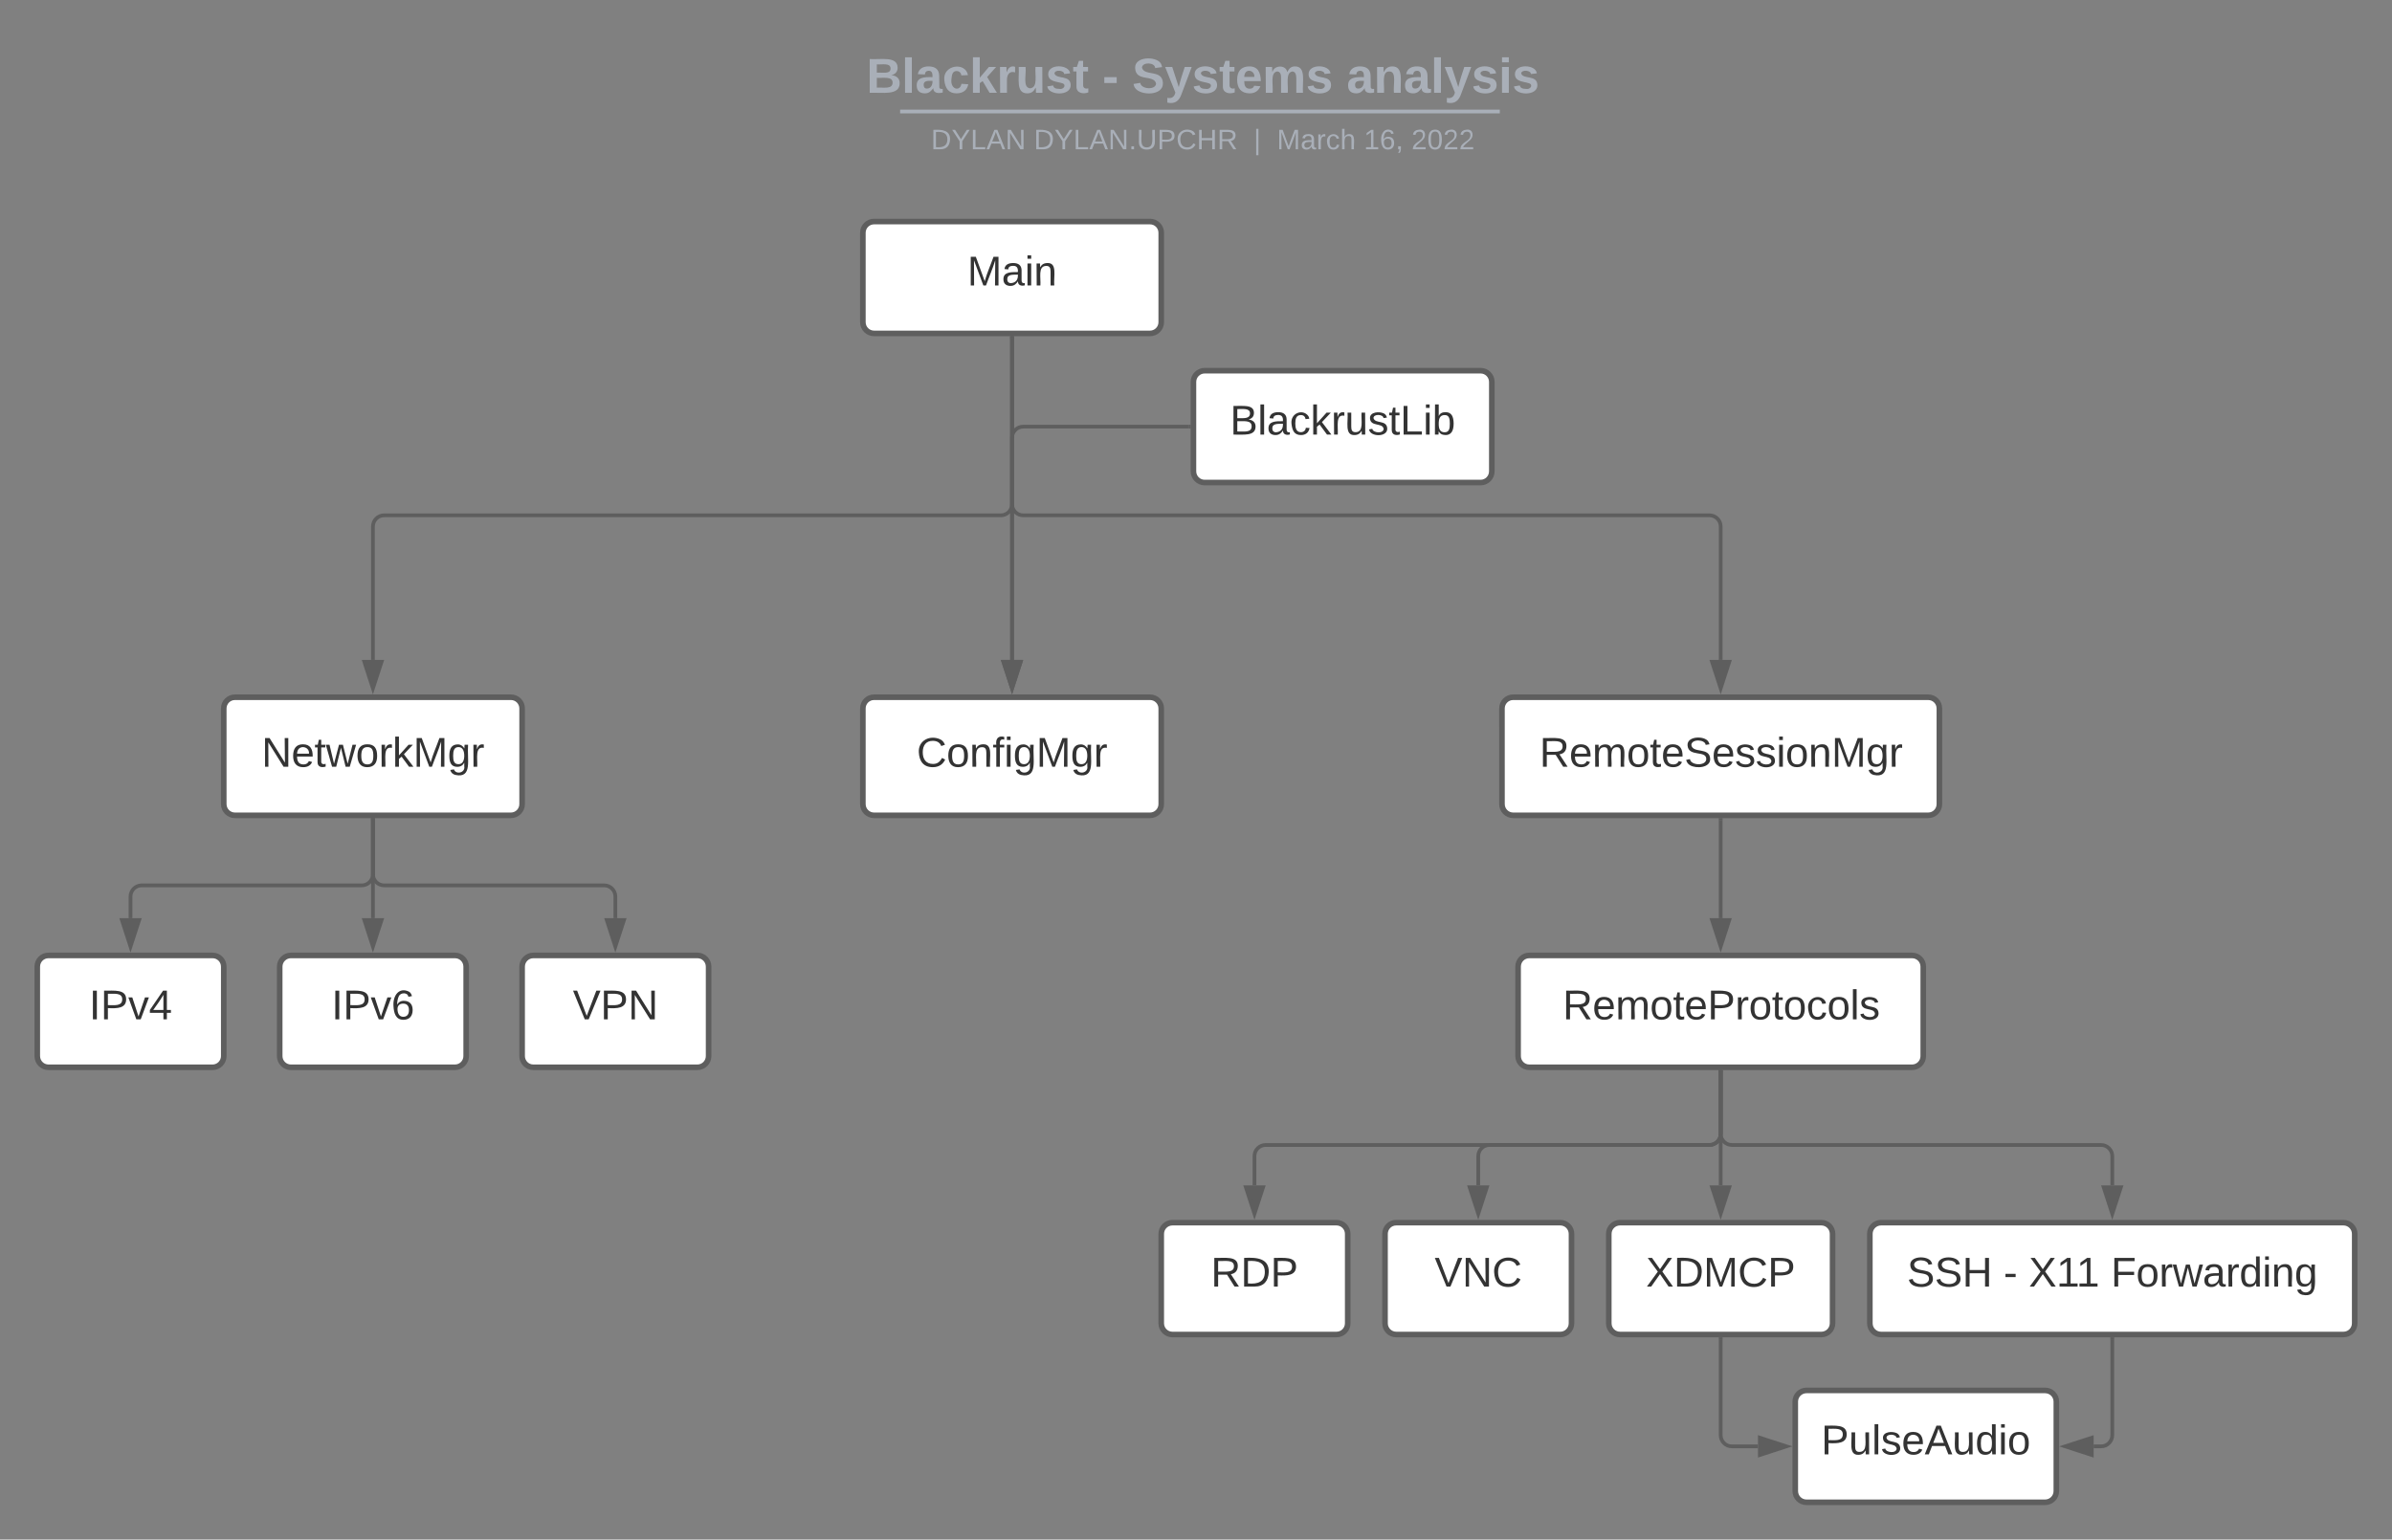 <svg xmlns="http://www.w3.org/2000/svg" xmlns:xlink="http://www.w3.org/1999/xlink" xmlns:lucid="lucid" width="1282.72" height="825.84"><rect width="100%" height="100%" fill="#808080" stroke="none"/><g transform="translate(-293.811 -41.155)" lucid:page-tab-id="0_0"><path d="M756.53 166c0-3.3 2.68-6 6-6h148c3.3 0 6 2.7 6 6v48c0 3.3-2.7 6-6 6h-148c-3.32 0-6-2.7-6-6z" stroke="#5e5e5e" stroke-width="3" fill="#fff"/><use xlink:href="#a" transform="matrix(1,0,0,1,768.527,172) translate(43.988 22.278)"/><path d="M756.53 421.16c0-3.32 2.68-6 6-6h148c3.3 0 6 2.68 6 6v51.34c0 3.3-2.7 6-6 6h-148c-3.32 0-6-2.7-6-6z" stroke="#5e5e5e" stroke-width="3" fill="#fff"/><use xlink:href="#b" transform="matrix(1,0,0,1,768.527,427.155) translate(16.889 25.278)"/><path d="M413.8 421.16c0-3.32 2.7-6 6-6h148c3.32 0 6 2.68 6 6v51.34c0 3.3-2.68 6-6 6h-148c-3.3 0-6-2.7-6-6z" stroke="#5e5e5e" stroke-width="3" fill="#fff"/><use xlink:href="#c" transform="matrix(1,0,0,1,425.811,427.155) translate(8.278 25.278)"/><path d="M1099.24 421.16c0-3.32 2.7-6 6-6h222.57c3.32 0 6 2.68 6 6v51.34c0 3.3-2.68 6-6 6h-222.56c-3.3 0-6-2.7-6-6z" stroke="#5e5e5e" stroke-width="3" fill="#fff"/><use xlink:href="#d" transform="matrix(1,0,0,1,1111.244,427.155) translate(8.123 25.278)"/><path d="M313.8 559.66c0-3.32 2.7-6 6-6h88c3.32 0 6 2.68 6 6v48c0 3.3-2.68 6-6 6h-88c-3.3 0-6-2.7-6-6z" stroke="#5e5e5e" stroke-width="3" fill="#fff"/><use xlink:href="#e" transform="matrix(1,0,0,1,325.811,565.655) translate(15.778 22.278)"/><path d="M443.8 559.66c0-3.32 2.7-6 6-6h88c3.32 0 6 2.68 6 6v48c0 3.3-2.68 6-6 6h-88c-3.3 0-6-2.7-6-6z" stroke="#5e5e5e" stroke-width="3" fill="#fff"/><use xlink:href="#f" transform="matrix(1,0,0,1,455.811,565.655) translate(15.778 22.278)"/><path d="M573.8 559.66c0-3.32 2.7-6 6-6h88c3.32 0 6 2.68 6 6v48c0 3.3-2.68 6-6 6h-88c-3.3 0-6-2.7-6-6z" stroke="#5e5e5e" stroke-width="3" fill="#fff"/><use xlink:href="#g" transform="matrix(1,0,0,1,585.811,565.655) translate(15.191 22.278)"/><path d="M916.53 703c0-3.3 2.68-6 6-6h88c3.3 0 6 2.7 6 6v48c0 3.3-2.7 6-6 6h-88c-3.32 0-6-2.7-6-6z" stroke="#5e5e5e" stroke-width="3" fill="#fff"/><use xlink:href="#h" transform="matrix(1,0,0,1,928.527,709) translate(14.605 22.278)"/><path d="M1156.53 703c0-3.3 2.68-6 6-6h108c3.3 0 6 2.7 6 6v48c0 3.3-2.7 6-6 6h-108c-3.32 0-6-2.7-6-6z" stroke="#5e5e5e" stroke-width="3" fill="#fff"/><use xlink:href="#i" transform="matrix(1,0,0,1,1168.527,709) translate(7.969 22.278)"/><path d="M1036.53 703c0-3.3 2.68-6 6-6h88c3.3 0 6 2.7 6 6v48c0 3.3-2.7 6-6 6h-88c-3.32 0-6-2.7-6-6z" stroke="#5e5e5e" stroke-width="3" fill="#fff"/><use xlink:href="#j" transform="matrix(1,0,0,1,1048.527,709) translate(14.605 22.278)"/><path d="M1296.53 703c0-3.3 2.68-6 6-6h248c3.3 0 6 2.7 6 6v48c0 3.3-2.7 6-6 6h-248c-3.32 0-6-2.7-6-6z" stroke="#5e5e5e" stroke-width="3" fill="#fff"/><use xlink:href="#k" transform="matrix(1,0,0,1,1308.527,709) translate(7.938 22.278)"/><use xlink:href="#l" transform="matrix(1,0,0,1,1308.527,709) translate(59.728 22.278)"/><use xlink:href="#m" transform="matrix(1,0,0,1,1308.527,709) translate(73.247 22.278)"/><use xlink:href="#n" transform="matrix(1,0,0,1,1308.527,709) translate(117.259 22.278)"/><path d="M1256.53 793c0-3.3 2.68-6 6-6h128c3.3 0 6 2.7 6 6v48c0 3.3-2.7 6-6 6h-128c-3.32 0-6-2.7-6-6z" stroke="#5e5e5e" stroke-width="3" fill="#fff"/><use xlink:href="#o" transform="matrix(1,0,0,1,1268.527,799) translate(1.889 22.278)"/><path d="M836.53 222.5v172.65" stroke="#5e5e5e" stroke-width="2" fill="none"/><path d="M837.53 222.53h-2v-1.03h2z" stroke="#5e5e5e" stroke-width=".05" fill="#5e5e5e"/><path d="M836.53 410.42l-4.64-14.27h9.26z" stroke="#5e5e5e" stroke-width="2" fill="#5e5e5e"/><path d="M493.8 481v29.08c0 3.3-2.68 6-6 6h-118c-3.3 0-6 2.68-6 6v11.57" stroke="#5e5e5e" stroke-width="2" fill="none"/><path d="M494.8 481.03h-2V480h2z" stroke="#5e5e5e" stroke-width=".05" fill="#5e5e5e"/><path d="M363.8 548.92l-4.62-14.27h9.27z" stroke="#5e5e5e" stroke-width="2" fill="#5e5e5e"/><path d="M493.8 481v52.65" stroke="#5e5e5e" stroke-width="2" fill="none"/><path d="M494.8 481.03h-2V480h2z" stroke="#5e5e5e" stroke-width=".05" fill="#5e5e5e"/><path d="M493.8 548.92l-4.62-14.27h9.27z" stroke="#5e5e5e" stroke-width="2" fill="#5e5e5e"/><path d="M493.8 481v29.08c0 3.3 2.7 6 6 6h118c3.32 0 6 2.68 6 6v11.57" stroke="#5e5e5e" stroke-width="2" fill="none"/><path d="M494.8 481.03h-2V480h2z" stroke="#5e5e5e" stroke-width=".05" fill="#5e5e5e"/><path d="M623.8 548.92l-4.62-14.27h9.27z" stroke="#5e5e5e" stroke-width="2" fill="#5e5e5e"/><path d="M1216.53 759.5V811c0 3.3 2.68 6 6 6h14" stroke="#5e5e5e" stroke-width="2" fill="none"/><path d="M1217.53 759.53h-2v-1.03h2z" stroke="#5e5e5e" stroke-width=".05" fill="#5e5e5e"/><path d="M1251.8 817l-14.27 4.64v-9.28z" stroke="#5e5e5e" stroke-width="2" fill="#5e5e5e"/><path d="M1426.53 759.5V811c0 3.3-2.7 6-6 6h-4" stroke="#5e5e5e" stroke-width="2" fill="none"/><path d="M1427.53 759.53h-2v-1.03h2z" stroke="#5e5e5e" stroke-width=".05" fill="#5e5e5e"/><path d="M1401.26 817l14.27-4.64v9.28z" stroke="#5e5e5e" stroke-width="2" fill="#5e5e5e"/><path d="M700.07 69.16c0-4.42 3.58-8 8-8h454.2c4.42 0 8 3.58 8 8V94.3c0 4.43-3.58 8-8 8h-454.2c-4.42 0-8-3.57-8-8z" stroke="#000" stroke-opacity="0" stroke-width="2" fill="#fff" fill-opacity="0"/><use xlink:href="#p" transform="matrix(1,0,0,1,704.069,65.155) translate(54.387 25.783)"/><use xlink:href="#q" transform="matrix(1,0,0,1,704.069,65.155) translate(180.909 25.783)"/><use xlink:href="#r" transform="matrix(1,0,0,1,704.069,65.155) translate(196.861 25.783)"/><use xlink:href="#s" transform="matrix(1,0,0,1,704.069,65.155) translate(311.874 25.783)"/><path d="M777.5 100.97h319.6M777.5 100.97h-1M1097.07 100.97h1.02" stroke="#a9afb8" stroke-width="2" fill="none"/><path d="M700.07 110.3c0-4.4 3.58-8 8-8h454.73c4.42 0 8 3.6 8 8v2.86c0 4.4-3.58 8-8 8H708.07c-4.42 0-8-3.6-8-8z" stroke="#000" stroke-opacity="0" stroke-width="2" fill="#fff" fill-opacity="0"/><use xlink:href="#t" transform="matrix(1,0,0,1,704.069,106.31) translate(89.007 14.917)"/><use xlink:href="#u" transform="matrix(1,0,0,1,704.069,106.31) translate(144.158 14.917)"/><use xlink:href="#v" transform="matrix(1,0,0,1,704.069,106.31) translate(262.025 14.917)"/><use xlink:href="#w" transform="matrix(1,0,0,1,704.069,106.31) translate(274.474 14.917)"/><use xlink:href="#x" transform="matrix(1,0,0,1,704.069,106.31) translate(321.128 14.917)"/><use xlink:href="#y" transform="matrix(1,0,0,1,704.069,106.31) translate(346.622 14.917)"/><path d="M933.8 246c0-3.3 2.7-6 6-6h148c3.32 0 6 2.7 6 6v48c0 3.3-2.68 6-6 6h-148c-3.3 0-6-2.7-6-6z" stroke="#5e5e5e" stroke-width="3" fill="#fff"/><use xlink:href="#z" transform="matrix(1,0,0,1,945.811,252) translate(7.599 22.278)"/><path d="M1107.9 559.66c0-3.32 2.67-6 6-6h205.27c3.3 0 6 2.68 6 6v48c0 3.3-2.7 6-6 6H1113.9c-3.33 0-6-2.7-6-6z" stroke="#5e5e5e" stroke-width="3" fill="#fff"/><use xlink:href="#A" transform="matrix(1,0,0,1,1119.886,565.655) translate(11.938 22.278)"/><path d="M1216.53 616.16V677" stroke="#5e5e5e" stroke-width="2" fill="none"/><path d="M1217.53 616.18h-2v-1.02h2z" stroke="#5e5e5e" stroke-width=".05" fill="#5e5e5e"/><path d="M1216.53 692.26L1211.9 678h9.26z" stroke="#5e5e5e" stroke-width="2" fill="#5e5e5e"/><path d="M1216.53 616.16v33.17c0 3.3 2.68 6 6 6h198c3.3 0 6 2.68 6 6V677" stroke="#5e5e5e" stroke-width="2" fill="none"/><path d="M1217.53 616.18h-2v-1.02h2z" stroke="#5e5e5e" stroke-width=".05" fill="#5e5e5e"/><path d="M1426.53 692.26L1421.9 678h9.26z" stroke="#5e5e5e" stroke-width="2" fill="#5e5e5e"/><path d="M1216.53 616.16v33.17c0 3.3-2.7 6-6 6h-118c-3.32 0-6 2.68-6 6V677" stroke="#5e5e5e" stroke-width="2" fill="none"/><path d="M1217.53 616.18h-2v-1.02h2z" stroke="#5e5e5e" stroke-width=".05" fill="#5e5e5e"/><path d="M1086.53 692.26L1081.9 678h9.26z" stroke="#5e5e5e" stroke-width="2" fill="#5e5e5e"/><path d="M1216.53 616.16v33.17c0 3.3-2.7 6-6 6h-238c-3.32 0-6 2.68-6 6V677" stroke="#5e5e5e" stroke-width="2" fill="none"/><path d="M1217.53 616.18h-2v-1.02h2z" stroke="#5e5e5e" stroke-width=".05" fill="#5e5e5e"/><path d="M966.53 692.26L961.9 678h9.26z" stroke="#5e5e5e" stroke-width="2" fill="#5e5e5e"/><path d="M1216.53 481v52.65" stroke="#5e5e5e" stroke-width="2" fill="none"/><path d="M1217.53 481.03h-2V480h2z" stroke="#5e5e5e" stroke-width=".05" fill="#5e5e5e"/><path d="M1216.53 548.92l-4.64-14.27h9.26z" stroke="#5e5e5e" stroke-width="2" fill="#5e5e5e"/><path d="M836.53 222.5v89.08c0 3.3-2.7 6-6 6H499.8c-3.3 0-6 2.68-6 6v71.57" stroke="#5e5e5e" stroke-width="2" fill="none"/><path d="M837.53 222.53h-2v-1.03h2z" stroke="#5e5e5e" stroke-width=".05" fill="#5e5e5e"/><path d="M493.8 410.42l-4.62-14.27h9.27z" stroke="#5e5e5e" stroke-width="2" fill="#5e5e5e"/><path d="M836.53 222.5v89.08c0 3.3 2.68 6 6 6h368c3.3 0 6 2.68 6 6v71.57" stroke="#5e5e5e" stroke-width="2" fill="none"/><path d="M837.53 222.53h-2v-1.03h2z" stroke="#5e5e5e" stroke-width=".05" fill="#5e5e5e"/><path d="M1216.53 410.42l-4.64-14.27h9.26z" stroke="#5e5e5e" stroke-width="2" fill="#5e5e5e"/><path d="M931.3 270h-88.77c-3.32 0-6 2.7-6 6v119.15" stroke="#5e5e5e" stroke-width="2" fill="none"/><path d="M932.3 271h-1v-2h1z" stroke="#5e5e5e" stroke-width=".05" fill="#5e5e5e"/><path d="M836.53 410.42l-4.64-14.27h9.26z" stroke="#5e5e5e" stroke-width="2" fill="#5e5e5e"/><defs><path fill="#333" d="M240 0l2-218c-23 76-54 145-80 218h-23L58-218 59 0H30v-248h44l77 211c21-75 51-140 76-211h43V0h-30" id="B"/><path fill="#333" d="M141-36C126-15 110 5 73 4 37 3 15-17 15-53c-1-64 63-63 125-63 3-35-9-54-41-54-24 1-41 7-42 31l-33-3c5-37 33-52 76-52 45 0 72 20 72 64v82c-1 20 7 32 28 27v20c-31 9-61-2-59-35zM48-53c0 20 12 33 32 33 41-3 63-29 60-74-43 2-92-5-92 41" id="C"/><path fill="#333" d="M24-231v-30h32v30H24zM24 0v-190h32V0H24" id="D"/><path fill="#333" d="M117-194c89-4 53 116 60 194h-32v-121c0-31-8-49-39-48C34-167 62-67 57 0H25l-1-190h30c1 10-1 24 2 32 11-22 29-35 61-36" id="E"/><g id="a"><use transform="matrix(0.062,0,0,0.062,0,0)" xlink:href="#B"/><use transform="matrix(0.062,0,0,0.062,18.457,0)" xlink:href="#C"/><use transform="matrix(0.062,0,0,0.062,30.802,0)" xlink:href="#D"/><use transform="matrix(0.062,0,0,0.062,35.679,0)" xlink:href="#E"/></g><path fill="#333" d="M212-179c-10-28-35-45-73-45-59 0-87 40-87 99 0 60 29 101 89 101 43 0 62-24 78-52l27 14C228-24 195 4 139 4 59 4 22-46 18-125c-6-104 99-153 187-111 19 9 31 26 39 46" id="F"/><path fill="#333" d="M100-194c62-1 85 37 85 99 1 63-27 99-86 99S16-35 15-95c0-66 28-99 85-99zM99-20c44 1 53-31 53-75 0-43-8-75-51-75s-53 32-53 75 10 74 51 75" id="G"/><path fill="#333" d="M101-234c-31-9-42 10-38 44h38v23H63V0H32v-167H5v-23h27c-7-52 17-82 69-68v24" id="H"/><path fill="#333" d="M177-190C167-65 218 103 67 71c-23-6-38-20-44-43l32-5c15 47 100 32 89-28v-30C133-14 115 1 83 1 29 1 15-40 15-95c0-56 16-97 71-98 29-1 48 16 59 35 1-10 0-23 2-32h30zM94-22c36 0 50-32 50-73 0-42-14-75-50-75-39 0-46 34-46 75s6 73 46 73" id="I"/><path fill="#333" d="M114-163C36-179 61-72 57 0H25l-1-190h30c1 12-1 29 2 39 6-27 23-49 58-41v29" id="J"/><g id="b"><use transform="matrix(0.062,0,0,0.062,0,0)" xlink:href="#F"/><use transform="matrix(0.062,0,0,0.062,15.988,0)" xlink:href="#G"/><use transform="matrix(0.062,0,0,0.062,28.333,0)" xlink:href="#E"/><use transform="matrix(0.062,0,0,0.062,40.679,0)" xlink:href="#H"/><use transform="matrix(0.062,0,0,0.062,46.852,0)" xlink:href="#D"/><use transform="matrix(0.062,0,0,0.062,51.728,0)" xlink:href="#I"/><use transform="matrix(0.062,0,0,0.062,64.074,0)" xlink:href="#B"/><use transform="matrix(0.062,0,0,0.062,82.531,0)" xlink:href="#I"/><use transform="matrix(0.062,0,0,0.062,94.877,0)" xlink:href="#J"/></g><path fill="#333" d="M190 0L58-211 59 0H30v-248h39L202-35l-2-213h31V0h-41" id="K"/><path fill="#333" d="M100-194c63 0 86 42 84 106H49c0 40 14 67 53 68 26 1 43-12 49-29l28 8c-11 28-37 45-77 45C44 4 14-33 15-96c1-61 26-98 85-98zm52 81c6-60-76-77-97-28-3 7-6 17-6 28h103" id="L"/><path fill="#333" d="M59-47c-2 24 18 29 38 22v24C64 9 27 4 27-40v-127H5v-23h24l9-43h21v43h35v23H59v120" id="M"/><path fill="#333" d="M206 0h-36l-40-164L89 0H53L-1-190h32L70-26l43-164h34l41 164 42-164h31" id="N"/><path fill="#333" d="M143 0L79-87 56-68V0H24v-261h32v163l83-92h37l-77 82L181 0h-38" id="O"/><g id="c"><use transform="matrix(0.062,0,0,0.062,0,0)" xlink:href="#K"/><use transform="matrix(0.062,0,0,0.062,15.988,0)" xlink:href="#L"/><use transform="matrix(0.062,0,0,0.062,28.333,0)" xlink:href="#M"/><use transform="matrix(0.062,0,0,0.062,34.506,0)" xlink:href="#N"/><use transform="matrix(0.062,0,0,0.062,50.494,0)" xlink:href="#G"/><use transform="matrix(0.062,0,0,0.062,62.84,0)" xlink:href="#J"/><use transform="matrix(0.062,0,0,0.062,70.185,0)" xlink:href="#O"/><use transform="matrix(0.062,0,0,0.062,81.296,0)" xlink:href="#B"/><use transform="matrix(0.062,0,0,0.062,99.753,0)" xlink:href="#I"/><use transform="matrix(0.062,0,0,0.062,112.099,0)" xlink:href="#J"/></g><path fill="#333" d="M233-177c-1 41-23 64-60 70L243 0h-38l-65-103H63V0H30v-248c88 3 205-21 203 71zM63-129c60-2 137 13 137-47 0-61-80-42-137-45v92" id="P"/><path fill="#333" d="M210-169c-67 3-38 105-44 169h-31v-121c0-29-5-50-35-48C34-165 62-65 56 0H25l-1-190h30c1 10-1 24 2 32 10-44 99-50 107 0 11-21 27-35 58-36 85-2 47 119 55 194h-31v-121c0-29-5-49-35-48" id="Q"/><path fill="#333" d="M185-189c-5-48-123-54-124 2 14 75 158 14 163 119 3 78-121 87-175 55-17-10-28-26-33-46l33-7c5 56 141 63 141-1 0-78-155-14-162-118-5-82 145-84 179-34 5 7 8 16 11 25" id="R"/><path fill="#333" d="M135-143c-3-34-86-38-87 0 15 53 115 12 119 90S17 21 10-45l28-5c4 36 97 45 98 0-10-56-113-15-118-90-4-57 82-63 122-42 12 7 21 19 24 35" id="S"/><g id="d"><use transform="matrix(0.062,0,0,0.062,0,0)" xlink:href="#P"/><use transform="matrix(0.062,0,0,0.062,15.988,0)" xlink:href="#L"/><use transform="matrix(0.062,0,0,0.062,28.333,0)" xlink:href="#Q"/><use transform="matrix(0.062,0,0,0.062,46.79,0)" xlink:href="#G"/><use transform="matrix(0.062,0,0,0.062,59.136,0)" xlink:href="#M"/><use transform="matrix(0.062,0,0,0.062,65.309,0)" xlink:href="#L"/><use transform="matrix(0.062,0,0,0.062,77.654,0)" xlink:href="#R"/><use transform="matrix(0.062,0,0,0.062,92.469,0)" xlink:href="#L"/><use transform="matrix(0.062,0,0,0.062,104.815,0)" xlink:href="#S"/><use transform="matrix(0.062,0,0,0.062,115.926,0)" xlink:href="#S"/><use transform="matrix(0.062,0,0,0.062,127.037,0)" xlink:href="#D"/><use transform="matrix(0.062,0,0,0.062,131.914,0)" xlink:href="#G"/><use transform="matrix(0.062,0,0,0.062,144.259,0)" xlink:href="#E"/><use transform="matrix(0.062,0,0,0.062,156.605,0)" xlink:href="#B"/><use transform="matrix(0.062,0,0,0.062,175.062,0)" xlink:href="#I"/><use transform="matrix(0.062,0,0,0.062,187.407,0)" xlink:href="#J"/></g><path fill="#333" d="M33 0v-248h34V0H33" id="T"/><path fill="#333" d="M30-248c87 1 191-15 191 75 0 78-77 80-158 76V0H30v-248zm33 125c57 0 124 11 124-50 0-59-68-47-124-48v98" id="U"/><path fill="#333" d="M108 0H70L1-190h34L89-25l56-165h34" id="V"/><path fill="#333" d="M155-56V0h-30v-56H8v-25l114-167h33v167h35v25h-35zm-30-156c-27 46-58 90-88 131h88v-131" id="W"/><g id="e"><use transform="matrix(0.062,0,0,0.062,0,0)" xlink:href="#T"/><use transform="matrix(0.062,0,0,0.062,6.173,0)" xlink:href="#U"/><use transform="matrix(0.062,0,0,0.062,20.988,0)" xlink:href="#V"/><use transform="matrix(0.062,0,0,0.062,32.099,0)" xlink:href="#W"/></g><path fill="#333" d="M110-160c48 1 74 30 74 79 0 53-28 85-80 85-65 0-83-55-86-122-5-90 50-162 133-122 14 7 22 21 27 39l-31 6c-5-40-67-38-82-6-9 19-15 44-15 74 11-20 30-34 60-33zm-7 138c34 0 49-23 49-58s-16-56-50-56c-29 0-50 16-49 49 1 36 15 65 50 65" id="X"/><g id="f"><use transform="matrix(0.062,0,0,0.062,0,0)" xlink:href="#T"/><use transform="matrix(0.062,0,0,0.062,6.173,0)" xlink:href="#U"/><use transform="matrix(0.062,0,0,0.062,20.988,0)" xlink:href="#V"/><use transform="matrix(0.062,0,0,0.062,32.099,0)" xlink:href="#X"/></g><path fill="#333" d="M137 0h-34L2-248h35l83 218 83-218h36" id="Y"/><g id="g"><use transform="matrix(0.062,0,0,0.062,0,0)" xlink:href="#Y"/><use transform="matrix(0.062,0,0,0.062,14.815,0)" xlink:href="#U"/><use transform="matrix(0.062,0,0,0.062,29.63,0)" xlink:href="#K"/></g><path fill="#333" d="M30-248c118-7 216 8 213 122C240-48 200 0 122 0H30v-248zM63-27c89 8 146-16 146-99s-60-101-146-95v194" id="Z"/><g id="h"><use transform="matrix(0.062,0,0,0.062,0,0)" xlink:href="#P"/><use transform="matrix(0.062,0,0,0.062,15.988,0)" xlink:href="#Z"/><use transform="matrix(0.062,0,0,0.062,31.975,0)" xlink:href="#U"/></g><path fill="#333" d="M195 0l-74-108L45 0H8l94-129-87-119h37l69 98 67-98h37l-84 118L233 0h-38" id="aa"/><g id="i"><use transform="matrix(0.062,0,0,0.062,0,0)" xlink:href="#aa"/><use transform="matrix(0.062,0,0,0.062,14.815,0)" xlink:href="#Z"/><use transform="matrix(0.062,0,0,0.062,30.802,0)" xlink:href="#B"/><use transform="matrix(0.062,0,0,0.062,49.259,0)" xlink:href="#F"/><use transform="matrix(0.062,0,0,0.062,65.247,0)" xlink:href="#U"/></g><g id="j"><use transform="matrix(0.062,0,0,0.062,0,0)" xlink:href="#Y"/><use transform="matrix(0.062,0,0,0.062,14.815,0)" xlink:href="#K"/><use transform="matrix(0.062,0,0,0.062,30.802,0)" xlink:href="#F"/></g><path fill="#333" d="M197 0v-115H63V0H30v-248h33v105h134v-105h34V0h-34" id="ab"/><g id="k"><use transform="matrix(0.062,0,0,0.062,0,0)" xlink:href="#R"/><use transform="matrix(0.062,0,0,0.062,14.815,0)" xlink:href="#R"/><use transform="matrix(0.062,0,0,0.062,29.63,0)" xlink:href="#ab"/></g><path fill="#333" d="M16-82v-28h88v28H16" id="ac"/><use transform="matrix(0.062,0,0,0.062,0,0)" xlink:href="#ac" id="l"/><path fill="#333" d="M27 0v-27h64v-190l-56 39v-29l58-41h29v221h61V0H27" id="ad"/><g id="m"><use transform="matrix(0.062,0,0,0.062,0,0)" xlink:href="#aa"/><use transform="matrix(0.062,0,0,0.062,14.815,0)" xlink:href="#ad"/><use transform="matrix(0.062,0,0,0.062,25.494,0)" xlink:href="#ad"/></g><path fill="#333" d="M63-220v92h138v28H63V0H30v-248h175v28H63" id="ae"/><path fill="#333" d="M85-194c31 0 48 13 60 33l-1-100h32l1 261h-30c-2-10 0-23-3-31C134-8 116 4 85 4 32 4 16-35 15-94c0-66 23-100 70-100zm9 24c-40 0-46 34-46 75 0 40 6 74 45 74 42 0 51-32 51-76 0-42-9-74-50-73" id="af"/><g id="n"><use transform="matrix(0.062,0,0,0.062,0,0)" xlink:href="#ae"/><use transform="matrix(0.062,0,0,0.062,13.519,0)" xlink:href="#G"/><use transform="matrix(0.062,0,0,0.062,25.864,0)" xlink:href="#J"/><use transform="matrix(0.062,0,0,0.062,33.21,0)" xlink:href="#N"/><use transform="matrix(0.062,0,0,0.062,49.198,0)" xlink:href="#C"/><use transform="matrix(0.062,0,0,0.062,61.543,0)" xlink:href="#J"/><use transform="matrix(0.062,0,0,0.062,68.889,0)" xlink:href="#af"/><use transform="matrix(0.062,0,0,0.062,81.235,0)" xlink:href="#D"/><use transform="matrix(0.062,0,0,0.062,86.111,0)" xlink:href="#E"/><use transform="matrix(0.062,0,0,0.062,98.457,0)" xlink:href="#I"/></g><path fill="#333" d="M84 4C-5 8 30-112 23-190h32v120c0 31 7 50 39 49 72-2 45-101 50-169h31l1 190h-30c-1-10 1-25-2-33-11 22-28 36-60 37" id="ag"/><path fill="#333" d="M24 0v-261h32V0H24" id="ah"/><path fill="#333" d="M205 0l-28-72H64L36 0H1l101-248h38L239 0h-34zm-38-99l-47-123c-12 45-31 82-46 123h93" id="ai"/><g id="o"><use transform="matrix(0.062,0,0,0.062,0,0)" xlink:href="#U"/><use transform="matrix(0.062,0,0,0.062,14.815,0)" xlink:href="#ag"/><use transform="matrix(0.062,0,0,0.062,27.16,0)" xlink:href="#ah"/><use transform="matrix(0.062,0,0,0.062,32.037,0)" xlink:href="#S"/><use transform="matrix(0.062,0,0,0.062,43.148,0)" xlink:href="#L"/><use transform="matrix(0.062,0,0,0.062,55.494,0)" xlink:href="#ai"/><use transform="matrix(0.062,0,0,0.062,70.309,0)" xlink:href="#ag"/><use transform="matrix(0.062,0,0,0.062,82.654,0)" xlink:href="#af"/><use transform="matrix(0.062,0,0,0.062,95,0)" xlink:href="#D"/><use transform="matrix(0.062,0,0,0.062,99.877,0)" xlink:href="#G"/></g><path fill="#a9afb8" d="M182-130c37 4 62 22 62 59C244 23 116-4 24 0v-248c84 5 203-23 205 63 0 31-19 50-47 55zM76-148c40-3 101 13 101-30 0-44-60-28-101-31v61zm0 110c48-3 116 14 116-37 0-48-69-32-116-35v72" id="aj"/><path fill="#a9afb8" d="M25 0v-261h50V0H25" id="ak"/><path fill="#a9afb8" d="M133-34C117-15 103 5 69 4 32 3 11-16 11-54c-1-60 55-63 116-61 1-26-3-47-28-47-18 1-26 9-28 27l-52-2c7-38 36-58 82-57s74 22 75 68l1 82c-1 14 12 18 25 15v27c-30 8-71 5-69-32zm-48 3c29 0 43-24 42-57-32 0-66-3-65 30 0 17 8 27 23 27" id="al"/><path fill="#a9afb8" d="M190-63c-7 42-38 67-86 67-59 0-84-38-90-98-12-110 154-137 174-36l-49 2c-2-19-15-32-35-32-30 0-35 28-38 64-6 74 65 87 74 30" id="am"/><path fill="#a9afb8" d="M147 0L96-86 75-71V0H25v-261h50v150l67-79h53l-66 74L201 0h-54" id="an"/><path fill="#a9afb8" d="M135-150c-39-12-60 13-60 57V0H25l-1-190h47c2 13-1 29 3 40 6-28 27-53 61-41v41" id="ao"/><path fill="#a9afb8" d="M85 4C-2 5 27-109 22-190h50c7 57-23 150 33 157 60-5 35-97 40-157h50l1 190h-47c-2-12 1-28-3-38-12 25-28 42-61 42" id="ap"/><path fill="#a9afb8" d="M137-138c1-29-70-34-71-4 15 46 118 7 119 86 1 83-164 76-172 9l43-7c4 19 20 25 44 25 33 8 57-30 24-41C81-84 22-81 20-136c-2-80 154-74 161-7" id="aq"/><path fill="#a9afb8" d="M115-3C79 11 28 4 28-45v-112H4v-33h27l15-45h31v45h36v33H77v99c-1 23 16 31 38 25v30" id="ar"/><g id="p"><use transform="matrix(0.073,0,0,0.073,0,0)" xlink:href="#aj"/><use transform="matrix(0.073,0,0,0.073,18.865,0)" xlink:href="#ak"/><use transform="matrix(0.073,0,0,0.073,26.149,0)" xlink:href="#al"/><use transform="matrix(0.073,0,0,0.073,40.717,0)" xlink:href="#am"/><use transform="matrix(0.073,0,0,0.073,55.285,0)" xlink:href="#an"/><use transform="matrix(0.073,0,0,0.073,69.853,0)" xlink:href="#ao"/><use transform="matrix(0.073,0,0,0.073,80.051,0)" xlink:href="#ap"/><use transform="matrix(0.073,0,0,0.073,96.002,0)" xlink:href="#aq"/><use transform="matrix(0.073,0,0,0.073,110.57,0)" xlink:href="#ar"/></g><path fill="#a9afb8" d="M14-72v-43h91v43H14" id="as"/><use transform="matrix(0.073,0,0,0.073,0,0)" xlink:href="#as" id="q"/><path fill="#a9afb8" d="M169-182c-1-43-94-46-97-3 18 66 151 10 154 114 3 95-165 93-204 36-6-8-10-19-12-30l50-8c3 46 112 56 116 5-17-69-150-10-154-114-4-87 153-88 188-35 5 8 8 18 10 28" id="at"/><path fill="#a9afb8" d="M123 10C108 53 80 86 19 72V37c35 8 53-11 59-39L3-190h52l48 148c12-52 28-100 44-148h51" id="au"/><path fill="#a9afb8" d="M185-48c-13 30-37 53-82 52C43 2 14-33 14-96s30-98 90-98c62 0 83 45 84 108H66c0 31 8 55 39 56 18 0 30-7 34-22zm-45-69c5-46-57-63-70-21-2 6-4 13-4 21h74" id="av"/><path fill="#a9afb8" d="M220-157c-53 9-28 100-34 157h-49v-107c1-27-5-49-29-50C55-147 81-57 75 0H25l-1-190h47c2 12-1 28 3 38 10-53 101-56 108 0 13-22 24-43 59-42 82 1 51 116 57 194h-49v-107c-1-25-5-48-29-50" id="aw"/><g id="r"><use transform="matrix(0.073,0,0,0.073,0,0)" xlink:href="#at"/><use transform="matrix(0.073,0,0,0.073,17.481,0)" xlink:href="#au"/><use transform="matrix(0.073,0,0,0.073,32.049,0)" xlink:href="#aq"/><use transform="matrix(0.073,0,0,0.073,46.617,0)" xlink:href="#ar"/><use transform="matrix(0.073,0,0,0.073,55.285,0)" xlink:href="#av"/><use transform="matrix(0.073,0,0,0.073,69.853,0)" xlink:href="#aw"/><use transform="matrix(0.073,0,0,0.073,93.162,0)" xlink:href="#aq"/></g><path fill="#a9afb8" d="M135-194c87-1 58 113 63 194h-50c-7-57 23-157-34-157-59 0-34 97-39 157H25l-1-190h47c2 12-1 28 3 38 12-26 28-41 61-42" id="ax"/><path fill="#a9afb8" d="M25-224v-37h50v37H25zM25 0v-190h50V0H25" id="ay"/><g id="s"><use transform="matrix(0.073,0,0,0.073,0,0)" xlink:href="#al"/><use transform="matrix(0.073,0,0,0.073,14.568,0)" xlink:href="#ax"/><use transform="matrix(0.073,0,0,0.073,30.52,0)" xlink:href="#al"/><use transform="matrix(0.073,0,0,0.073,45.088,0)" xlink:href="#ak"/><use transform="matrix(0.073,0,0,0.073,52.372,0)" xlink:href="#au"/><use transform="matrix(0.073,0,0,0.073,66.94,0)" xlink:href="#aq"/><use transform="matrix(0.073,0,0,0.073,81.507,0)" xlink:href="#ay"/><use transform="matrix(0.073,0,0,0.073,88.791,0)" xlink:href="#aq"/></g><path fill="#a9afb8" d="M30-248c118-7 216 8 213 122C240-48 200 0 122 0H30v-248zM63-27c89 8 146-16 146-99s-60-101-146-95v194" id="az"/><path fill="#a9afb8" d="M137-103V0h-34v-103L8-248h37l75 118 75-118h37" id="aA"/><path fill="#a9afb8" d="M30 0v-248h33v221h125V0H30" id="aB"/><path fill="#a9afb8" d="M205 0l-28-72H64L36 0H1l101-248h38L239 0h-34zm-38-99l-47-123c-12 45-31 82-46 123h93" id="aC"/><path fill="#a9afb8" d="M190 0L58-211 59 0H30v-248h39L202-35l-2-213h31V0h-41" id="aD"/><g id="t"><use transform="matrix(0.042,0,0,0.042,0,0)" xlink:href="#az"/><use transform="matrix(0.042,0,0,0.042,11.005,0)" xlink:href="#aA"/><use transform="matrix(0.042,0,0,0.042,21.202,0)" xlink:href="#aB"/><use transform="matrix(0.042,0,0,0.042,29.7,0)" xlink:href="#aC"/><use transform="matrix(0.042,0,0,0.042,39.898,0)" xlink:href="#aD"/></g><path fill="#a9afb8" d="M33 0v-38h34V0H33" id="aE"/><path fill="#a9afb8" d="M232-93c-1 65-40 97-104 97C67 4 28-28 28-90v-158h33c8 89-33 224 67 224 102 0 64-133 71-224h33v155" id="aF"/><path fill="#a9afb8" d="M30-248c87 1 191-15 191 75 0 78-77 80-158 76V0H30v-248zm33 125c57 0 124 11 124-50 0-59-68-47-124-48v98" id="aG"/><path fill="#a9afb8" d="M212-179c-10-28-35-45-73-45-59 0-87 40-87 99 0 60 29 101 89 101 43 0 62-24 78-52l27 14C228-24 195 4 139 4 59 4 22-46 18-125c-6-104 99-153 187-111 19 9 31 26 39 46" id="aH"/><path fill="#a9afb8" d="M197 0v-115H63V0H30v-248h33v105h134v-105h34V0h-34" id="aI"/><path fill="#a9afb8" d="M233-177c-1 41-23 64-60 70L243 0h-38l-65-103H63V0H30v-248c88 3 205-21 203 71zM63-129c60-2 137 13 137-47 0-61-80-42-137-45v92" id="aJ"/><g id="u"><use transform="matrix(0.042,0,0,0.042,0,0)" xlink:href="#az"/><use transform="matrix(0.042,0,0,0.042,11.005,0)" xlink:href="#aA"/><use transform="matrix(0.042,0,0,0.042,21.202,0)" xlink:href="#aB"/><use transform="matrix(0.042,0,0,0.042,29.7,0)" xlink:href="#aC"/><use transform="matrix(0.042,0,0,0.042,39.898,0)" xlink:href="#aD"/><use transform="matrix(0.042,0,0,0.042,50.903,0)" xlink:href="#aE"/><use transform="matrix(0.042,0,0,0.042,55.152,0)" xlink:href="#aF"/><use transform="matrix(0.042,0,0,0.042,66.156,0)" xlink:href="#aG"/><use transform="matrix(0.042,0,0,0.042,76.354,0)" xlink:href="#aH"/><use transform="matrix(0.042,0,0,0.042,87.359,0)" xlink:href="#aI"/><use transform="matrix(0.042,0,0,0.042,98.364,0)" xlink:href="#aJ"/></g><path fill="#a9afb8" d="M32 76v-337h29V76H32" id="aK"/><use transform="matrix(0.042,0,0,0.042,0,0)" xlink:href="#aK" id="v"/><path fill="#a9afb8" d="M240 0l2-218c-23 76-54 145-80 218h-23L58-218 59 0H30v-248h44l77 211c21-75 51-140 76-211h43V0h-30" id="aL"/><path fill="#a9afb8" d="M141-36C126-15 110 5 73 4 37 3 15-17 15-53c-1-64 63-63 125-63 3-35-9-54-41-54-24 1-41 7-42 31l-33-3c5-37 33-52 76-52 45 0 72 20 72 64v82c-1 20 7 32 28 27v20c-31 9-61-2-59-35zM48-53c0 20 12 33 32 33 41-3 63-29 60-74-43 2-92-5-92 41" id="aM"/><path fill="#a9afb8" d="M114-163C36-179 61-72 57 0H25l-1-190h30c1 12-1 29 2 39 6-27 23-49 58-41v29" id="aN"/><path fill="#a9afb8" d="M96-169c-40 0-48 33-48 73s9 75 48 75c24 0 41-14 43-38l32 2c-6 37-31 61-74 61-59 0-76-41-82-99-10-93 101-131 147-64 4 7 5 14 7 22l-32 3c-4-21-16-35-41-35" id="aO"/><path fill="#a9afb8" d="M106-169C34-169 62-67 57 0H25v-261h32l-1 103c12-21 28-36 61-36 89 0 53 116 60 194h-32v-121c2-32-8-49-39-48" id="aP"/><g id="w"><use transform="matrix(0.042,0,0,0.042,0,0)" xlink:href="#aL"/><use transform="matrix(0.042,0,0,0.042,12.704,0)" xlink:href="#aM"/><use transform="matrix(0.042,0,0,0.042,21.202,0)" xlink:href="#aN"/><use transform="matrix(0.042,0,0,0.042,26.259,0)" xlink:href="#aO"/><use transform="matrix(0.042,0,0,0.042,33.907,0)" xlink:href="#aP"/></g><path fill="#a9afb8" d="M27 0v-27h64v-190l-56 39v-29l58-41h29v221h61V0H27" id="aQ"/><path fill="#a9afb8" d="M110-160c48 1 74 30 74 79 0 53-28 85-80 85-65 0-83-55-86-122-5-90 50-162 133-122 14 7 22 21 27 39l-31 6c-5-40-67-38-82-6-9 19-15 44-15 74 11-20 30-34 60-33zm-7 138c34 0 49-23 49-58s-16-56-50-56c-29 0-50 16-49 49 1 36 15 65 50 65" id="aR"/><path fill="#a9afb8" d="M68-38c1 34 0 65-14 84H32c9-13 17-26 17-46H33v-38h35" id="aS"/><g id="x"><use transform="matrix(0.042,0,0,0.042,0,0)" xlink:href="#aQ"/><use transform="matrix(0.042,0,0,0.042,8.498,0)" xlink:href="#aR"/><use transform="matrix(0.042,0,0,0.042,16.996,0)" xlink:href="#aS"/></g><path fill="#a9afb8" d="M101-251c82-7 93 87 43 132L82-64C71-53 59-42 53-27h129V0H18c2-99 128-94 128-182 0-28-16-43-45-43s-46 15-49 41l-32-3c6-41 34-60 81-64" id="aT"/><path fill="#a9afb8" d="M101-251c68 0 85 55 85 127S166 4 100 4C33 4 14-52 14-124c0-73 17-127 87-127zm-1 229c47 0 54-49 54-102s-4-102-53-102c-51 0-55 48-55 102 0 53 5 102 54 102" id="aU"/><g id="y"><use transform="matrix(0.042,0,0,0.042,0,0)" xlink:href="#aT"/><use transform="matrix(0.042,0,0,0.042,8.498,0)" xlink:href="#aU"/><use transform="matrix(0.042,0,0,0.042,16.996,0)" xlink:href="#aT"/><use transform="matrix(0.042,0,0,0.042,25.494,0)" xlink:href="#aT"/></g><path fill="#333" d="M160-131c35 5 61 23 61 61C221 17 115-2 30 0v-248c76 3 177-17 177 60 0 33-19 50-47 57zm-97-11c50-1 110 9 110-42 0-47-63-36-110-37v79zm0 115c55-2 124 14 124-45 0-56-70-42-124-44v89" id="aV"/><path fill="#333" d="M96-169c-40 0-48 33-48 73s9 75 48 75c24 0 41-14 43-38l32 2c-6 37-31 61-74 61-59 0-76-41-82-99-10-93 101-131 147-64 4 7 5 14 7 22l-32 3c-4-21-16-35-41-35" id="aW"/><path fill="#333" d="M30 0v-248h33v221h125V0H30" id="aX"/><path fill="#333" d="M115-194c53 0 69 39 70 98 0 66-23 100-70 100C84 3 66-7 56-30L54 0H23l1-261h32v101c10-23 28-34 59-34zm-8 174c40 0 45-34 45-75 0-40-5-75-45-74-42 0-51 32-51 76 0 43 10 73 51 73" id="aY"/><g id="z"><use transform="matrix(0.062,0,0,0.062,0,0)" xlink:href="#aV"/><use transform="matrix(0.062,0,0,0.062,14.815,0)" xlink:href="#ah"/><use transform="matrix(0.062,0,0,0.062,19.691,0)" xlink:href="#C"/><use transform="matrix(0.062,0,0,0.062,32.037,0)" xlink:href="#aW"/><use transform="matrix(0.062,0,0,0.062,43.148,0)" xlink:href="#O"/><use transform="matrix(0.062,0,0,0.062,54.259,0)" xlink:href="#J"/><use transform="matrix(0.062,0,0,0.062,61.605,0)" xlink:href="#ag"/><use transform="matrix(0.062,0,0,0.062,73.951,0)" xlink:href="#S"/><use transform="matrix(0.062,0,0,0.062,85.062,0)" xlink:href="#M"/><use transform="matrix(0.062,0,0,0.062,91.235,0)" xlink:href="#aX"/><use transform="matrix(0.062,0,0,0.062,103.58,0)" xlink:href="#D"/><use transform="matrix(0.062,0,0,0.062,108.457,0)" xlink:href="#aY"/></g><g id="A"><use transform="matrix(0.062,0,0,0.062,0,0)" xlink:href="#P"/><use transform="matrix(0.062,0,0,0.062,15.988,0)" xlink:href="#L"/><use transform="matrix(0.062,0,0,0.062,28.333,0)" xlink:href="#Q"/><use transform="matrix(0.062,0,0,0.062,46.79,0)" xlink:href="#G"/><use transform="matrix(0.062,0,0,0.062,59.136,0)" xlink:href="#M"/><use transform="matrix(0.062,0,0,0.062,65.309,0)" xlink:href="#L"/><use transform="matrix(0.062,0,0,0.062,77.654,0)" xlink:href="#U"/><use transform="matrix(0.062,0,0,0.062,92.469,0)" xlink:href="#J"/><use transform="matrix(0.062,0,0,0.062,99.815,0)" xlink:href="#G"/><use transform="matrix(0.062,0,0,0.062,112.16,0)" xlink:href="#M"/><use transform="matrix(0.062,0,0,0.062,118.333,0)" xlink:href="#G"/><use transform="matrix(0.062,0,0,0.062,130.679,0)" xlink:href="#aW"/><use transform="matrix(0.062,0,0,0.062,141.79,0)" xlink:href="#G"/><use transform="matrix(0.062,0,0,0.062,154.136,0)" xlink:href="#ah"/><use transform="matrix(0.062,0,0,0.062,159.012,0)" xlink:href="#S"/></g></defs></g></svg>